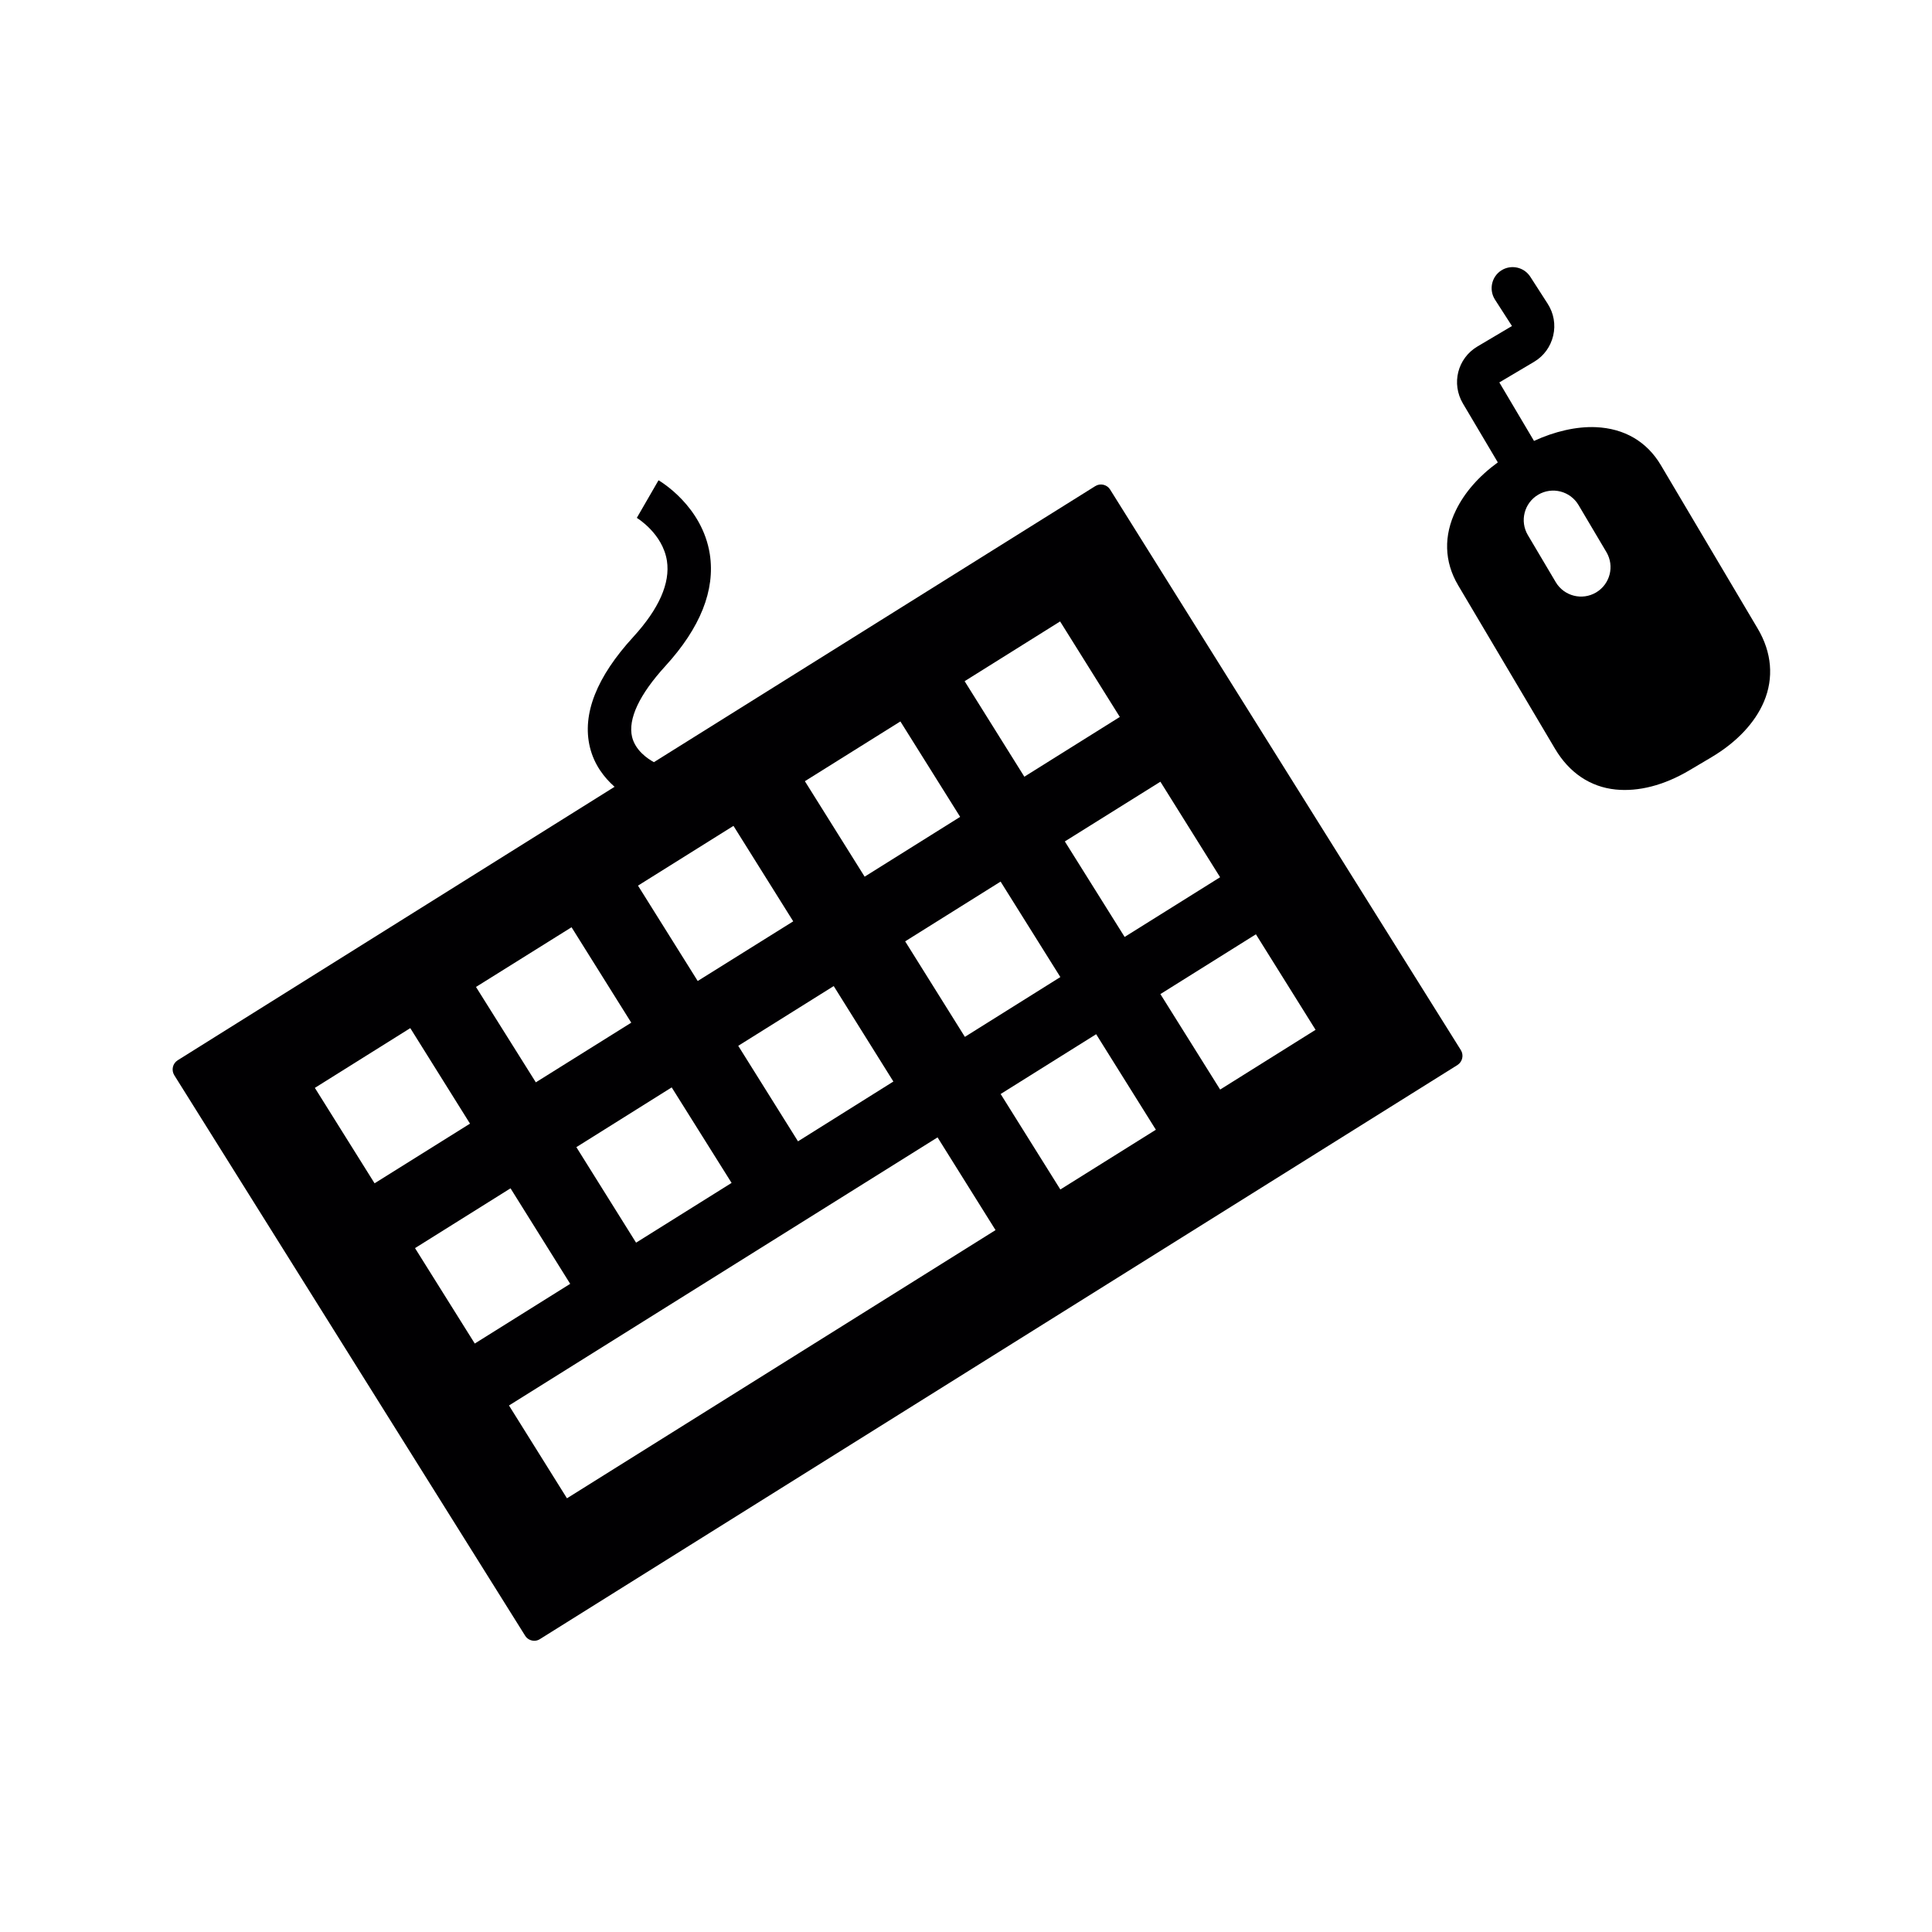 <?xml version="1.0" encoding="UTF-8" standalone="no"?>
<svg
        xmlns:dc="http://purl.org/dc/elements/1.1/"
        xmlns:cc="http://creativecommons.org/ns#"
        xmlns:rdf="http://www.w3.org/1999/02/22-rdf-syntax-ns#"
        xmlns:svg="http://www.w3.org/2000/svg"
        xmlns="http://www.w3.org/2000/svg"
        xmlns:sodipodi="http://sodipodi.sourceforge.net/DTD/sodipodi-0.dtd"
        xmlns:inkscape="http://www.inkscape.org/namespaces/inkscape"
        version="1.1"
        id="Capa_1"
        x="0px"
        y="0px"
        viewBox="0 0 691.73 500"
        xml:space="preserve"
        sodipodi:docname="keyboard-mouse.svg"
        width="500"
        height="500"
        inkscape:version="1.0.2 (e86c870879, 2021-01-15)">
    <defs
            id="defs39"/>
    <sodipodi:namedview
            pagecolor="#ffffff"
            bordercolor="#666666"
            borderopacity="1"
            objecttolerance="10"
            gridtolerance="10"
            guidetolerance="10"
            inkscape:pageopacity="0"
            inkscape:pageshadow="2"
            inkscape:window-width="2338"
            inkscape:window-height="1185"
            id="namedview37"
            showgrid="false"
            fit-margin-top="0"
            fit-margin-left="0"
            fit-margin-right="0"
            fit-margin-bottom="0"
            inkscape:zoom="1.0928937"
            inkscape:cx="38.559338"
            inkscape:cy="210.07449"
            inkscape:window-x="3401"
            inkscape:window-y="94"
            inkscape:window-maximized="0"
            inkscape:current-layer="Capa_1"/>

    <g
            id="g6"
            transform="translate(2.4683882e-4,-2.451)">
</g>
    <g
            id="g8"
            transform="translate(2.4683882e-4,-2.451)">
</g>
    <g
            id="g10"
            transform="translate(2.4683882e-4,-2.451)">
</g>
    <g
            id="g12"
            transform="translate(2.4683882e-4,-2.451)">
</g>
    <g
            id="g14"
            transform="translate(2.4683882e-4,-2.451)">
</g>
    <g
            id="g16"
            transform="translate(2.4683882e-4,-2.451)">
</g>
    <g
            id="g18"
            transform="translate(2.4683882e-4,-2.451)">
</g>
    <g
            id="g20"
            transform="translate(2.4683882e-4,-2.451)">
</g>
    <g
            id="g22"
            transform="translate(2.4683882e-4,-2.451)">
</g>
    <g
            id="g24"
            transform="translate(2.4683882e-4,-2.451)">
</g>
    <g
            id="g26"
            transform="translate(2.4683882e-4,-2.451)">
</g>
    <g
            id="g28"
            transform="translate(2.4683882e-4,-2.451)">
</g>
    <g
            id="g30"
            transform="translate(2.4683882e-4,-2.451)">
</g>
    <g
            id="g32"
            transform="translate(2.4683882e-4,-2.451)">
</g>
    <g
            id="g34"
            transform="translate(2.4683882e-4,-2.451)">
</g>
    <g
            id="g921"
            transform="matrix(0.027,-0.016,0.016,0.027,23.329,-1.631)"><g
     id="g946"
     transform="matrix(16.001,0,0,16.001,10141.923,8423.183)"><g
       id="g4"
       transform="matrix(27.546,15.904,-15.904,27.546,-629.568,-393.592)">
	<path
            style="fill:#010002"
            d="M 28.878,14.443 21.159,1.789 C 21.09,1.676 20.939,1.639 20.826,1.71 L 10.865,7.784 C 10.717,7.701 10.452,7.513 10.382,7.213 10.291,6.812 10.555,6.265 11.147,5.632 11.94,4.783 12.286,3.944 12.171,3.137 12.015,2.057 11.08,1.491 11.04,1.467 l -0.496,0.837 c 0.005,0.004 0.575,0.356 0.664,0.971 0.07,0.499 -0.188,1.07 -0.771,1.694 C 9.601,5.86 9.264,6.689 9.434,7.432 9.526,7.829 9.749,8.119 9.977,8.326 l -9.861,6.018 c -0.055,0.035 -0.094,0.087 -0.109,0.148 -0.016,0.063 -0.005,0.131 0.028,0.186 l 7.722,12.653 c 0.044,0.073 0.124,0.115 0.207,0.115 0.042,0 0.086,-0.012 0.125,-0.037 L 28.797,14.777 c 0.114,-0.071 0.15,-0.22 0.081,-0.334 z M 23.526,10.507 21.371,11.821 20.055,9.665 22.212,8.351 Z M 20.005,4.733 21.319,6.889 19.164,8.204 17.85,6.048 Z m -0.085,7.971 -2.155,1.316 -1.314,-2.156 2.154,-1.315 z m -3.52,-5.77 1.315,2.154 -2.156,1.316 -1.315,-2.155 z m -0.249,8.069 -2.153,1.316 -1.315,-2.156 2.155,-1.315 z M 13.947,11.387 11.791,12.7 10.477,10.547 12.632,9.232 Z m -1.448,5.847 -2.156,1.315 -1.314,-2.156 2.152,-1.315 z M 8.977,11.463 10.291,13.617 8.137,14.93 6.82,12.777 Z m -5.794,3.535 2.154,-1.315 1.314,2.156 -2.154,1.313 z m 2.204,3.617 2.156,-1.316 1.313,2.156 -2.154,1.314 z m 3.342,5.646 -1.276,-2.095 9.674,-5.9 1.276,2.093 z m 11.137,-6.796 -1.314,-2.155 2.156,-1.316 1.314,2.156 z m 3.607,-2.199 -1.315,-2.155 2.156,-1.316 1.313,2.156 z"
            id="path2"/>
</g><path
            style="fill:#000001"
            d="m 245.435,130.52 c -11.585,-7.572 -26.943,-12.411 -42.943,-14.045 v -48.49 h 28.811 c 8.102,0 15.642,-3.313 21.232,-9.113 5.589,-5.8 8.503,-13.513 8.203,-21.61 L 259.895,14.46 C 259.589,6.182 252.635,-0.285 244.35,0.011 236.072,0.318 229.609,7.388 229.915,15.667 l 0.822,22.319 H 202.14 c -16.542,0 -29.648,13.221 -29.648,29.763 v 48.728 c -17,1.634 -31.358,6.474 -42.942,14.045 -17.022,11.124 -26.058,27.366 -26.058,46.968 v 135.435 c 0,19.751 7.636,36.148 22.345,47.016 13.133,9.705 31.099,15.046 52.215,15.046 h 18.178 c 21.117,0 39.433,-5.341 52.566,-15.046 14.708,-10.868 22.696,-27.265 22.696,-47.016 V 177.488 c 0,-19.602 -9.034,-35.844 -26.057,-46.968 z m -38.943,80.465 c 0,11.598 -9.402,21 -21,21 -11.598,0 -21,-9.402 -21,-21 v -39 c 0,-11.598 9.402,-21 21,-21 11.598,0 21,9.402 21,21 z"
            id="path866"/></g>
        <g
                id="g868">
</g>
        <g
                id="g870">
</g>
        <g
                id="g872">
</g>
        <g
                id="g874">
</g>
        <g
                id="g876">
</g>
        <g
                id="g878">
</g>
        <g
                id="g880">
</g>
        <g
                id="g882">
</g>
        <g
                id="g884">
</g>
        <g
                id="g886">
</g>
        <g
                id="g888">
</g>
        <g
                id="g890">
</g>
        <g
                id="g892">
</g>
        <g
                id="g894">
</g>
        <g
                id="g896">
</g></g></svg>

